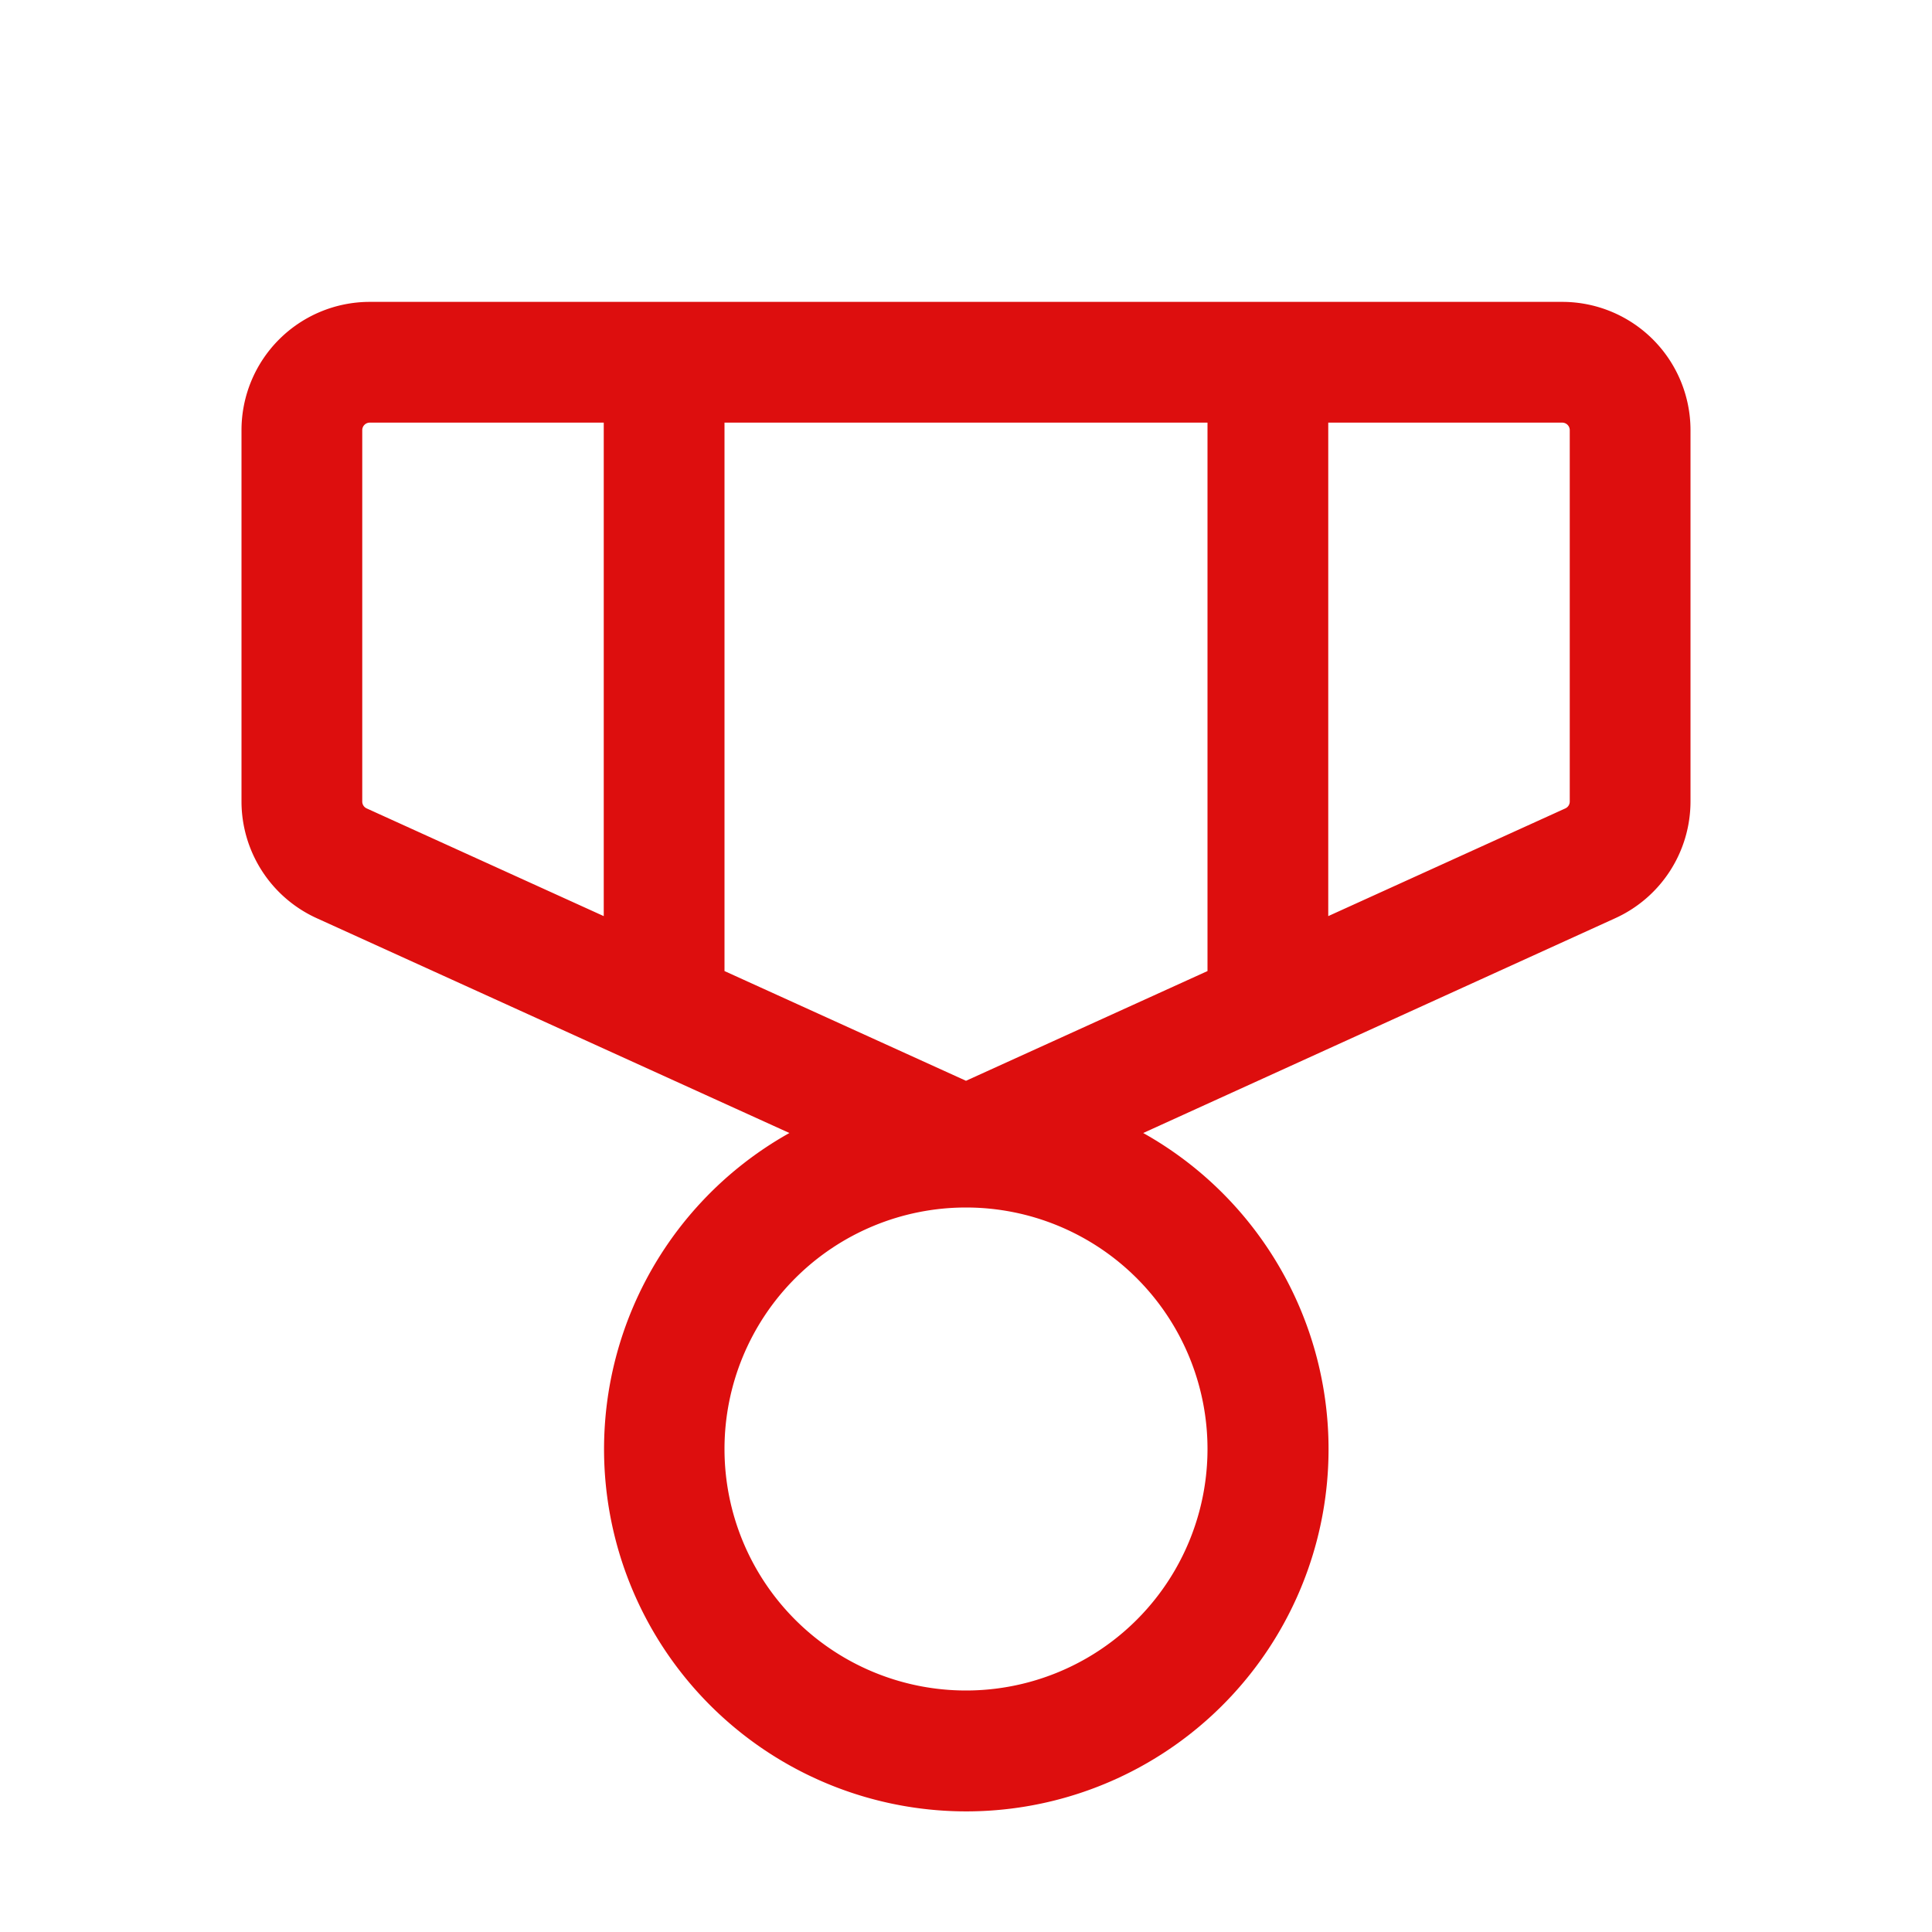 <svg xmlns="http://www.w3.org/2000/svg" viewBox="0 0 256 256" fill="#DD0E0E"><path d="M207,40H49A17,17,0,0,0,32,57v49.21a17,17,0,0,0,10,15.47l62.6,28.45a48,48,0,1,0,46.88,0L214,121.68a17,17,0,0,0,10-15.47V57A17,17,0,0,0,207,40ZM160,56v72.67l-32,14.54L96,128.67V56ZM48,106.21V57a1,1,0,0,1,1-1H80v65.39L48.59,107.12A1,1,0,0,1,48,106.21ZM128,224a32,32,0,1,1,32-32A32,32,0,0,1,128,224Zm80-117.79a1,1,0,0,1-.59.91L176,121.39V56h31a1,1,0,0,1,1,1Z"/></svg>